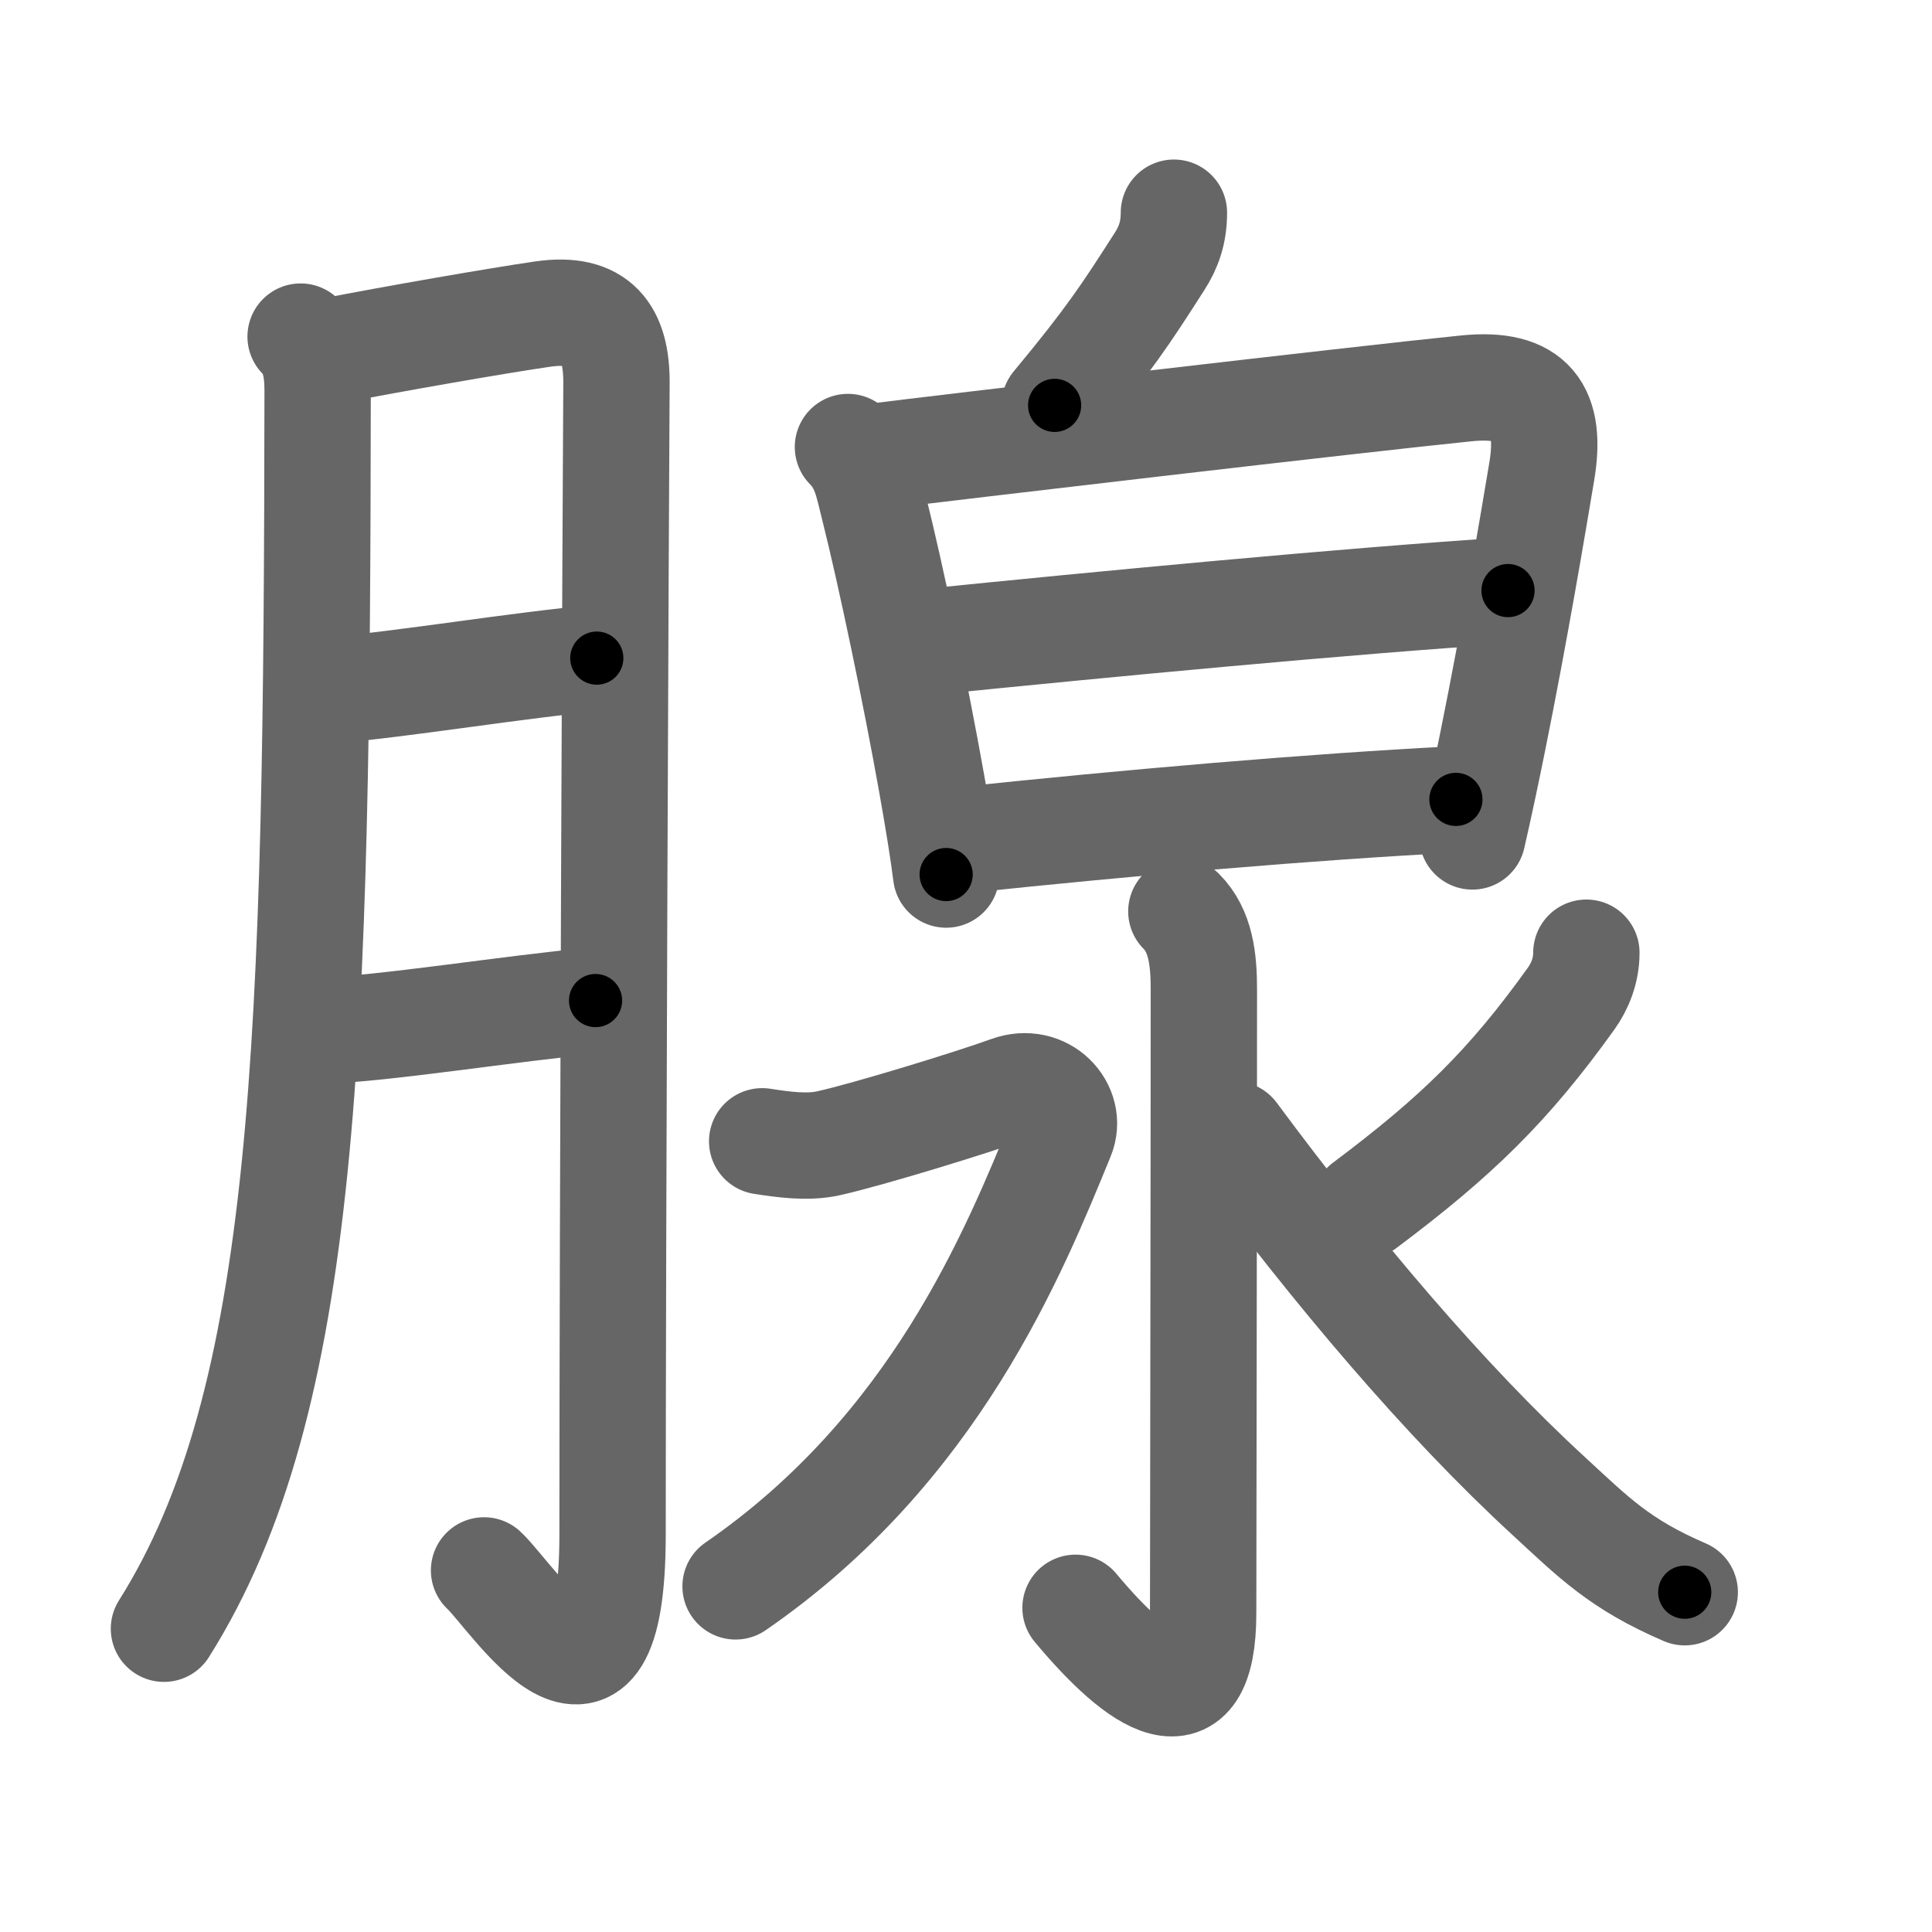 <svg xmlns="http://www.w3.org/2000/svg" width="109" height="109" viewBox="0 0 109 109" id="817a"><g fill="none" stroke="#666" stroke-width="6" stroke-linecap="round" stroke-linejoin="round"><g><g><path d="M16.96,18.99c0.84,0.84,0.96,2.01,0.96,3.05C17.88,58.75,17.38,79,9.25,91.89" /><path d="M18.62,19.81c3.53-0.69,9.45-1.72,12-2.09c3.1-0.45,4.18,1.08,4.16,3.9c-0.05,7.71-0.22,47.78-0.22,64.94c0,12.61-5.63,3.55-7.25,2.04" /><path d="M18.62,38.95c4.19-0.35,10.76-1.45,15.05-1.82" /><path d="M18.07,58.15c3.45-0.08,10.84-1.28,15.53-1.7" /></g><g><g><g><path d="M66.23,12c0,1.12-0.3,1.96-0.81,2.75c-1.92,3-2.85,4.42-5.92,8.12" /></g><g><path d="M47.84,25.22c0.97,0.97,1.13,2.1,1.46,3.39c0.94,3.74,2.36,10.51,3.27,15.63c0.37,2.08,0.66,3.88,0.81,5.1" /><path d="M49.28,25.77c3.78-0.48,27.59-3.27,33.46-3.86c3.7-0.37,4.82,1.26,4.24,4.71c-0.47,2.8-1.49,8.92-2.77,15.25c-0.36,1.78-0.74,3.58-1.14,5.32" /><path d="M52.14,36.24c9.73-0.99,24.11-2.36,32.94-2.92" /><path d="M54.19,47.41c9.47-1,19.84-1.9,27.95-2.31" /></g></g><g><path d="M66.65,51.42c1.09,1.09,1.27,2.7,1.27,4.38c0,12.21-0.04,31.05-0.04,35.2c0,6.5-3.62,4-7.2-0.29" /><path d="M43,64.39c1.18,0.18,2.54,0.38,3.75,0.11c2.25-0.5,8.2-2.33,10.17-3.05s3.62,1.07,2.96,2.67c-2.66,6.49-7.13,17.63-18.38,25.38" /><path d="M89.5,53.75c0,1-0.36,1.89-0.86,2.59C85.12,61.25,82.2,64.1,77,68" /><path d="M69.62,64c5.75,7.75,11.88,15,17.74,20.39c2.54,2.34,4.01,3.86,7.69,5.44" /></g></g></g></g><g fill="none" stroke="#000" stroke-width="3" stroke-linecap="round" stroke-linejoin="round"><path d="M16.96,18.99c0.84,0.84,0.96,2.01,0.96,3.05C17.88,58.75,17.38,79,9.25,91.89" stroke-dasharray="74.438" stroke-dashoffset="74.438"><animate attributeName="stroke-dashoffset" values="74.438;74.438;0" dur="0.56s" fill="freeze" begin="0s;817a.click" /></path><path d="M18.62,19.81c3.53-0.69,9.45-1.72,12-2.09c3.1-0.45,4.18,1.08,4.16,3.9c-0.05,7.71-0.22,47.78-0.22,64.94c0,12.61-5.63,3.55-7.25,2.04" stroke-dasharray="98.443" stroke-dashoffset="98.443"><animate attributeName="stroke-dashoffset" values="98.443" fill="freeze" begin="817a.click" /><animate attributeName="stroke-dashoffset" values="98.443;98.443;0" keyTimes="0;0.431;1" dur="1.3s" fill="freeze" begin="0s;817a.click" /></path><path d="M18.62,38.95c4.19-0.35,10.76-1.45,15.05-1.82" stroke-dasharray="15.162" stroke-dashoffset="15.162"><animate attributeName="stroke-dashoffset" values="15.162" fill="freeze" begin="817a.click" /><animate attributeName="stroke-dashoffset" values="15.162;15.162;0" keyTimes="0;0.895;1" dur="1.452s" fill="freeze" begin="0s;817a.click" /></path><path d="M18.07,58.15c3.45-0.08,10.84-1.28,15.53-1.7" stroke-dasharray="15.628" stroke-dashoffset="15.628"><animate attributeName="stroke-dashoffset" values="15.628" fill="freeze" begin="817a.click" /><animate attributeName="stroke-dashoffset" values="15.628;15.628;0" keyTimes="0;0.903;1" dur="1.608s" fill="freeze" begin="0s;817a.click" /></path><path d="M66.23,12c0,1.12-0.3,1.96-0.81,2.75c-1.92,3-2.85,4.42-5.92,8.12" stroke-dasharray="12.969" stroke-dashoffset="12.969"><animate attributeName="stroke-dashoffset" values="12.969" fill="freeze" begin="817a.click" /><animate attributeName="stroke-dashoffset" values="12.969;12.969;0" keyTimes="0;0.925;1" dur="1.738s" fill="freeze" begin="0s;817a.click" /></path><path d="M47.84,25.22c0.97,0.97,1.13,2.1,1.46,3.39c0.94,3.74,2.36,10.51,3.27,15.63c0.37,2.08,0.66,3.88,0.81,5.1" stroke-dasharray="24.883" stroke-dashoffset="24.883"><animate attributeName="stroke-dashoffset" values="24.883" fill="freeze" begin="817a.click" /><animate attributeName="stroke-dashoffset" values="24.883;24.883;0" keyTimes="0;0.875;1" dur="1.987s" fill="freeze" begin="0s;817a.click" /></path><path d="M49.28,25.77c3.78-0.48,27.59-3.27,33.46-3.86c3.7-0.37,4.82,1.26,4.24,4.71c-0.47,2.8-1.49,8.92-2.77,15.25c-0.36,1.78-0.74,3.58-1.14,5.32" stroke-dasharray="62.554" stroke-dashoffset="62.554"><animate attributeName="stroke-dashoffset" values="62.554" fill="freeze" begin="817a.click" /><animate attributeName="stroke-dashoffset" values="62.554;62.554;0" keyTimes="0;0.809;1" dur="2.457s" fill="freeze" begin="0s;817a.click" /></path><path d="M52.14,36.24c9.73-0.99,24.11-2.36,32.94-2.92" stroke-dasharray="33.072" stroke-dashoffset="33.072"><animate attributeName="stroke-dashoffset" values="33.072" fill="freeze" begin="817a.click" /><animate attributeName="stroke-dashoffset" values="33.072;33.072;0" keyTimes="0;0.881;1" dur="2.788s" fill="freeze" begin="0s;817a.click" /></path><path d="M54.19,47.41c9.47-1,19.84-1.9,27.95-2.31" stroke-dasharray="28.049" stroke-dashoffset="28.049"><animate attributeName="stroke-dashoffset" values="28.049" fill="freeze" begin="817a.click" /><animate attributeName="stroke-dashoffset" values="28.049;28.049;0" keyTimes="0;0.909;1" dur="3.068s" fill="freeze" begin="0s;817a.click" /></path><path d="M66.65,51.42c1.09,1.09,1.27,2.7,1.27,4.38c0,12.21-0.04,31.05-0.04,35.2c0,6.5-3.62,4-7.2-0.29" stroke-dasharray="51.726" stroke-dashoffset="51.726"><animate attributeName="stroke-dashoffset" values="51.726" fill="freeze" begin="817a.click" /><animate attributeName="stroke-dashoffset" values="51.726;51.726;0" keyTimes="0;0.856;1" dur="3.585s" fill="freeze" begin="0s;817a.click" /></path><path d="M43,64.39c1.18,0.18,2.54,0.38,3.75,0.11c2.25-0.5,8.2-2.33,10.17-3.05s3.62,1.07,2.96,2.67c-2.66,6.49-7.13,17.63-18.38,25.38" stroke-dasharray="51.284" stroke-dashoffset="51.284"><animate attributeName="stroke-dashoffset" values="51.284" fill="freeze" begin="817a.click" /><animate attributeName="stroke-dashoffset" values="51.284;51.284;0" keyTimes="0;0.875;1" dur="4.098s" fill="freeze" begin="0s;817a.click" /></path><path d="M89.5,53.75c0,1-0.36,1.89-0.86,2.59C85.12,61.25,82.2,64.1,77,68" stroke-dasharray="19.329" stroke-dashoffset="19.329"><animate attributeName="stroke-dashoffset" values="19.329" fill="freeze" begin="817a.click" /><animate attributeName="stroke-dashoffset" values="19.329;19.329;0" keyTimes="0;0.955;1" dur="4.291s" fill="freeze" begin="0s;817a.click" /></path><path d="M69.62,64c5.75,7.75,11.88,15,17.74,20.39c2.54,2.34,4.01,3.86,7.69,5.44" stroke-dasharray="36.549" stroke-dashoffset="36.549"><animate attributeName="stroke-dashoffset" values="36.549" fill="freeze" begin="817a.click" /><animate attributeName="stroke-dashoffset" values="36.549;36.549;0" keyTimes="0;0.922;1" dur="4.656s" fill="freeze" begin="0s;817a.click" /></path></g></svg>